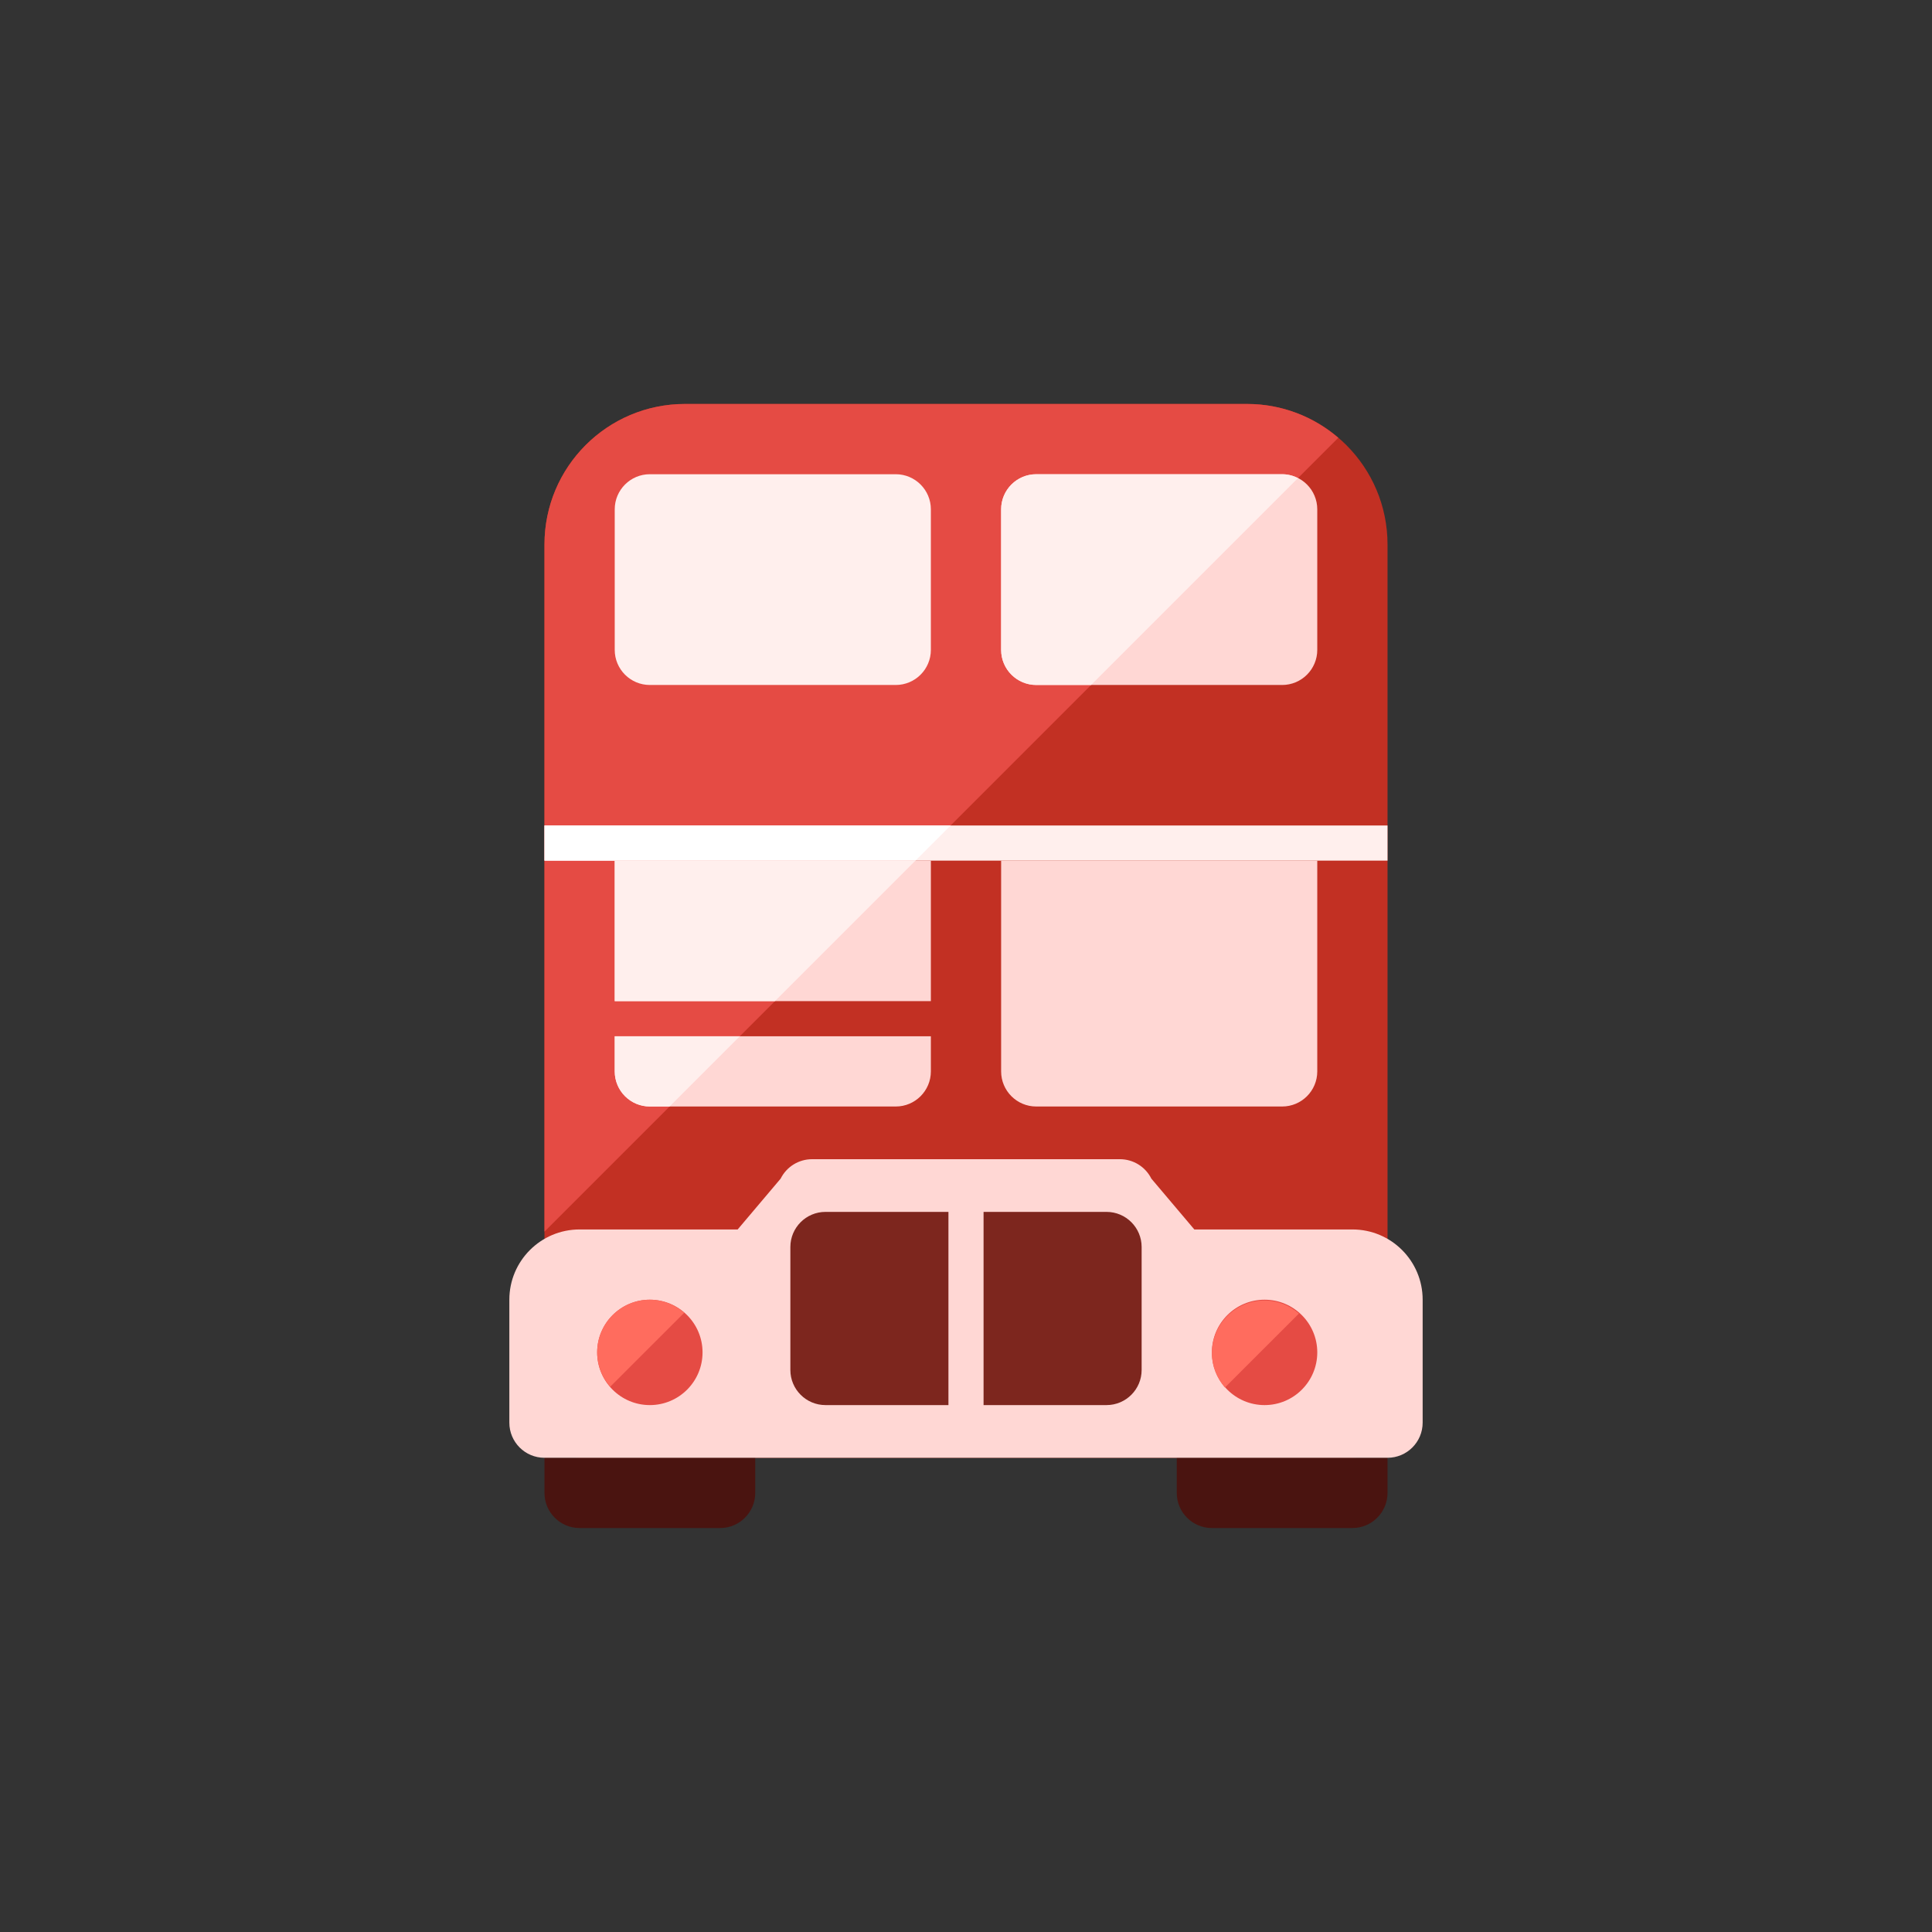 <?xml version="1.0" encoding="iso-8859-1"?>
<!-- Generator: Adobe Illustrator 17.1.0, SVG Export Plug-In . SVG Version: 6.00 Build 0)  -->
<!DOCTYPE svg PUBLIC "-//W3C//DTD SVG 1.0//EN" "http://www.w3.org/TR/2001/REC-SVG-20010904/DTD/svg10.dtd">
<svg version="1.0" xmlns="http://www.w3.org/2000/svg" xmlns:xlink="http://www.w3.org/1999/xlink" x="0px" y="0px" width="110px"
	 height="110px" viewBox="0 0 110 110" style="enable-background:new 0 0 110 110;" xml:space="preserve">
<rect x="0" y="0" width="110" height="110" fill="#333333" stroke="none"/>
<g id="Artboard" style="display:none;">
	
		<rect x="-165.5" y="-149.5" style="display:inline;fill:#808080;stroke:#000000;stroke-miterlimit:10;" width="1335" height="954"/>
</g>
<g id="R-Multicolor" style="display:none;">
	<circle style="display:inline;fill:#FABC3D;" cx="55" cy="55" r="55"/>
	<g style="display:inline;">
		<g>
			<path style="fill:#DF2C2C;" d="M79,31c0-4.418-3.582-8-8-8H39c-4.418,0-8,3.582-8,8v50c0,1.105,0.895,2,2,2h44
				c1.105,0,2-0.895,2-2V31z"/>
		</g>
		<g>
			<path style="fill:#FA5655;" d="M76.198,24.926C74.799,23.728,72.986,23,71,23H39c-4.418,0-8,3.582-8,8v39.124L76.198,24.926z"/>
		</g>
		<g>
			<path style="fill:#3E3E3F;" d="M31,83v2c0,1.104,0.896,2,2,2h8c1.104,0,2-0.896,2-2v-2H31z"/>
		</g>
		<g>
			<path style="fill:#3E3E3F;" d="M67,85c0,1.104,0.896,2,2,2h8c1.104,0,2-0.896,2-2v-2H67V85z"/>
		</g>
		<g>
			<path style="fill:#FA5655;" d="M81,74c0-2.209-1.791-4-4-4h-9l-2.447-2.894C65.214,66.428,64.521,66,63.764,66H46.236
				c-0.758,0-1.45,0.428-1.789,1.106L42,70h-9c-2.209,0-4,1.791-4,4v7c0,1.105,0.895,2,2,2h48c1.105,0,2-0.895,2-2V74z"/>
		</g>
		<g>
			<path style="fill:#BF0302;" d="M54,69h-7c-1.104,0-2,0.896-2,2v7c0,1.104,0.896,2,2,2h7V69z"/>
		</g>
		<g>
			<path style="fill:#BF0302;" d="M56,69h7c1.104,0,2,0.896,2,2v7c0,1.104-0.896,2-2,2h-7V69z"/>
		</g>
		<g>
			<circle style="fill:#FBE158;" cx="37" cy="77" r="3"/>
		</g>
		<g>
			<circle style="fill:#FBE158;" cx="72" cy="77" r="3"/>
		</g>
		<g>
			<rect x="31" y="47" style="fill:#E2E4E5;" width="48" height="2"/>
		</g>
		<g>
			<polygon style="fill:#FFFFFF;" points="54.124,47 31,47 31,49 52.124,49 			"/>
		</g>
		<g>
			<path style="fill:#40C9E7;" d="M75,49H57v12c0,1.105,0.895,2,2,2h14c1.105,0,2-0.895,2-2V49z"/>
		</g>
		<g>
			<path style="fill:#6FDAF1;" d="M35,37c0,1.105,0.895,2,2,2h14c1.105,0,2-0.895,2-2v-8c0-1.105-0.895-2-2-2H37
				c-1.105,0-2,0.895-2,2V37z"/>
		</g>
		<g>
			<path style="fill:#40C9E7;" d="M57,37c0,1.105,0.895,2,2,2h14c1.105,0,2-0.895,2-2v-8c0-1.105-0.895-2-2-2H59
				c-1.105,0-2,0.895-2,2V37z"/>
		</g>
		<g>
			<path style="fill:#6FDAF1;" d="M73,27H59c-1.104,0-2,0.896-2,2v8c0,1.104,0.896,2,2,2h3.124L73.9,27.223
				C73.628,27.085,73.326,27,73,27z"/>
		</g>
		<g>
			<path style="fill:#FBEC9A;" d="M72,74.044c-1.657,0-3,1.343-3,3c0,0.751,0.286,1.43,0.742,1.956l4.214-4.214
				C73.43,74.33,72.751,74.044,72,74.044z"/>
		</g>
		<g>
			<path style="fill:#FBEC9A;" d="M37,74c-1.657,0-3,1.343-3,3c0,0.751,0.286,1.43,0.742,1.956l4.214-4.214
				C38.43,74.286,37.751,74,37,74z"/>
		</g>
		<rect x="35" y="49" style="fill:#40C9E7;" width="18" height="8"/>
		<path style="fill:#40C9E7;" d="M35,61c0,1.104,0.896,2,2,2h14c1.104,0,2-0.896,2-2v-2H35V61z"/>
		<polygon style="fill:#6FDAF1;" points="44.124,57 52.124,49 35,49 35,57 		"/>
		<path style="fill:#6FDAF1;" d="M35,59v2c0,1.104,0.896,2,2,2h1.124l4-4H35z"/>
	</g>
</g>
<g id="Multicolor" style="display:none;">
	<g style="display:inline;">
		<g>
			<path style="fill:#DF2C2C;" d="M79,31c0-4.418-3.582-8-8-8H39c-4.418,0-8,3.582-8,8v50c0,1.105,0.895,2,2,2h44
				c1.105,0,2-0.895,2-2V31z"/>
		</g>
		<g>
			<path style="fill:#FA5655;" d="M76.198,24.926C74.799,23.728,72.986,23,71,23H39c-4.418,0-8,3.582-8,8v39.124L76.198,24.926z"/>
		</g>
		<g>
			<path style="fill:#3E3E3F;" d="M31,83v2c0,1.104,0.896,2,2,2h8c1.104,0,2-0.896,2-2v-2H31z"/>
		</g>
		<g>
			<path style="fill:#3E3E3F;" d="M67,85c0,1.104,0.896,2,2,2h8c1.104,0,2-0.896,2-2v-2H67V85z"/>
		</g>
		<g>
			<path style="fill:#FA5655;" d="M81,74c0-2.209-1.791-4-4-4h-9l-2.447-2.894C65.214,66.428,64.521,66,63.764,66H46.236
				c-0.758,0-1.45,0.428-1.789,1.106L42,70h-9c-2.209,0-4,1.791-4,4v7c0,1.105,0.895,2,2,2h48c1.105,0,2-0.895,2-2V74z"/>
		</g>
		<g>
			<path style="fill:#BF0302;" d="M54,69h-7c-1.104,0-2,0.896-2,2v7c0,1.104,0.896,2,2,2h7V69z"/>
		</g>
		<g>
			<path style="fill:#BF0302;" d="M56,69h7c1.104,0,2,0.896,2,2v7c0,1.104-0.896,2-2,2h-7V69z"/>
		</g>
		<g>
			<circle style="fill:#FBE158;" cx="37" cy="77" r="3"/>
		</g>
		<g>
			<circle style="fill:#FBE158;" cx="72" cy="77" r="3"/>
		</g>
		<g>
			<rect x="31" y="47" style="fill:#E2E4E5;" width="48" height="2"/>
		</g>
		<g>
			<polygon style="fill:#FFFFFF;" points="54.124,47 31,47 31,49 52.124,49 			"/>
		</g>
		<g>
			<path style="fill:#40C9E7;" d="M75,49H57v12c0,1.105,0.895,2,2,2h14c1.105,0,2-0.895,2-2V49z"/>
		</g>
		<g>
			<path style="fill:#6FDAF1;" d="M35,37c0,1.105,0.895,2,2,2h14c1.105,0,2-0.895,2-2v-8c0-1.105-0.895-2-2-2H37
				c-1.105,0-2,0.895-2,2V37z"/>
		</g>
		<g>
			<path style="fill:#40C9E7;" d="M57,37c0,1.105,0.895,2,2,2h14c1.105,0,2-0.895,2-2v-8c0-1.105-0.895-2-2-2H59
				c-1.105,0-2,0.895-2,2V37z"/>
		</g>
		<g>
			<path style="fill:#6FDAF1;" d="M73,27H59c-1.104,0-2,0.896-2,2v8c0,1.104,0.896,2,2,2h3.124L73.9,27.223
				C73.628,27.085,73.326,27,73,27z"/>
		</g>
		<g>
			<path style="fill:#FBEC9A;" d="M72,74.044c-1.657,0-3,1.343-3,3c0,0.751,0.286,1.43,0.742,1.956l4.214-4.214
				C73.43,74.33,72.751,74.044,72,74.044z"/>
		</g>
		<g>
			<path style="fill:#FBEC9A;" d="M37,74c-1.657,0-3,1.343-3,3c0,0.751,0.286,1.43,0.742,1.956l4.214-4.214
				C38.43,74.286,37.751,74,37,74z"/>
		</g>
		<rect x="35" y="49" style="fill:#40C9E7;" width="18" height="8"/>
		<path style="fill:#40C9E7;" d="M35,61c0,1.104,0.896,2,2,2h14c1.104,0,2-0.896,2-2v-2H35V61z"/>
		<polygon style="fill:#6FDAF1;" points="44.124,57 52.124,49 35,49 35,57 		"/>
		<path style="fill:#6FDAF1;" d="M35,59v2c0,1.104,0.896,2,2,2h1.124l4-4H35z"/>
	</g>
</g>
<g id="Blue" style="display:none;">
	<g style="display:inline;">
		<g>
			<path style="fill:#0081A1;" d="M79,31c0-4.418-3.582-8-8-8H39c-4.418,0-8,3.582-8,8v50c0,1.105,0.896,2,2,2h44
				c1.104,0,2-0.895,2-2V31z"/>
		</g>
		<g>
			<path style="fill:#009FC7;" d="M76.197,24.926C74.799,23.728,72.986,23,71,23H39c-4.418,0-8,3.582-8,8v39.123L76.197,24.926z"/>
		</g>
		<g>
			<path style="fill:#0C333D;" d="M31,83v2c0,1.104,0.896,2,2,2h8c1.104,0,2-0.896,2-2v-2H31z"/>
		</g>
		<g>
			<path style="fill:#0C333D;" d="M67,85c0,1.104,0.896,2,2,2h8c1.104,0,2-0.896,2-2v-2H67V85z"/>
		</g>
		<g>
			<path style="fill:#BBE7F2;" d="M81,74c0-2.209-1.791-4-4-4h-9l-2.447-2.894C65.214,66.428,64.521,66,63.764,66H46.236
				c-0.758,0-1.45,0.428-1.789,1.105L42,70h-9c-2.209,0-4,1.791-4,4v7c0,1.105,0.896,2,2,2h48c1.104,0,2-0.895,2-2V74z"/>
		</g>
		<g>
			<path style="fill:#0F6175;" d="M54,69h-7c-1.104,0-2,0.896-2,2v7c0,1.104,0.896,2,2,2h7V69z"/>
		</g>
		<g>
			<path style="fill:#0F6175;" d="M56,69h7c1.105,0,2,0.896,2,2v7c0,1.104-0.896,2-2,2h-7V69z"/>
		</g>
		<g>
			<circle style="fill:#009FC7;" cx="37" cy="77" r="3"/>
		</g>
		<g>
			<circle style="fill:#009FC7;" cx="72" cy="77" r="3"/>
		</g>
		<g>
			<rect x="31" y="47" style="fill:#E1F5FA;" width="48" height="2"/>
		</g>
		<g>
			<polygon style="fill:#FFFFFF;" points="54.123,47 31,47 31,49 52.123,49 			"/>
		</g>
		<g>
			<path style="fill:#BBE7F2;" d="M75,49H57v12c0,1.105,0.896,2,2,2h14c1.104,0,2-0.895,2-2V49z"/>
		</g>
		<g>
			<path style="fill:#E1F5FA;" d="M35,37c0,1.105,0.896,2,2,2h14c1.104,0,2-0.895,2-2v-8c0-1.104-0.896-2-2-2H37
				c-1.104,0-2,0.896-2,2V37z"/>
		</g>
		<g>
			<path style="fill:#BBE7F2;" d="M57,37c0,1.105,0.896,2,2,2h14c1.104,0,2-0.895,2-2v-8c0-1.104-0.896-2-2-2H59
				c-1.104,0-2,0.896-2,2V37z"/>
		</g>
		<g>
			<path style="fill:#E1F5FA;" d="M73,27H59c-1.104,0-2,0.896-2,2v8c0,1.104,0.896,2,2,2h3.123L73.9,27.223
				C73.629,27.085,73.326,27,73,27z"/>
		</g>
		<g>
			<path style="fill:#00B7E5;" d="M72,74.044c-1.656,0-3,1.343-3,3c0,0.752,0.286,1.43,0.742,1.956l4.214-4.213
				C73.429,74.33,72.752,74.044,72,74.044z"/>
		</g>
		<g>
			<path style="fill:#00B7E5;" d="M37,74c-1.656,0-3,1.343-3,3c0,0.752,0.286,1.43,0.742,1.956l4.214-4.213
				C38.429,74.286,37.752,74,37,74z"/>
		</g>
		<rect x="35" y="49" style="fill:#BBE7F2;" width="18" height="8"/>
		<path style="fill:#BBE7F2;" d="M35,61c0,1.104,0.896,2,2,2h14c1.104,0,2-0.896,2-2v-2H35V61z"/>
		<polygon style="fill:#E1F5FA;" points="44.123,57 52.123,49 35,49 35,57 		"/>
		<path style="fill:#E1F5FA;" d="M35,59v2c0,1.104,0.896,2,2,2h1.123l4-4H35z"/>
	</g>
</g>
<g id="R-Blue" style="display:none;">
	<circle style="display:inline;fill:#81D2EB;" cx="55" cy="55" r="55"/>
	<g style="display:inline;">
		<g>
			<path style="fill:#0081A1;" d="M79,31c0-4.418-3.582-8-8-8H39c-4.418,0-8,3.582-8,8v50c0,1.105,0.896,2,2,2h44
				c1.104,0,2-0.895,2-2V31z"/>
		</g>
		<g>
			<path style="fill:#009FC7;" d="M76.197,24.926C74.799,23.728,72.986,23,71,23H39c-4.418,0-8,3.582-8,8v39.124L76.197,24.926z"/>
		</g>
		<g>
			<path style="fill:#0C333D;" d="M31,83v2c0,1.104,0.896,2,2,2h8c1.104,0,2-0.896,2-2v-2H31z"/>
		</g>
		<g>
			<path style="fill:#0C333D;" d="M67,85c0,1.104,0.896,2,2,2h8c1.104,0,2-0.896,2-2v-2H67V85z"/>
		</g>
		<g>
			<path style="fill:#BBE7F2;" d="M81,74c0-2.209-1.791-4-4-4h-9l-2.447-2.894C65.214,66.428,64.521,66,63.764,66H46.236
				c-0.758,0-1.45,0.428-1.789,1.105L42,70h-9c-2.209,0-4,1.791-4,4v7c0,1.105,0.896,2,2,2h48c1.104,0,2-0.895,2-2V74z"/>
		</g>
		<g>
			<path style="fill:#0F6175;" d="M54,69h-7c-1.104,0-2,0.896-2,2v7c0,1.104,0.896,2,2,2h7V69z"/>
		</g>
		<g>
			<path style="fill:#0F6175;" d="M56,69h7c1.104,0,2,0.896,2,2v7c0,1.104-0.896,2-2,2h-7V69z"/>
		</g>
		<g>
			<circle style="fill:#009FC7;" cx="37" cy="77" r="3"/>
		</g>
		<g>
			<circle style="fill:#009FC7;" cx="72" cy="77" r="3"/>
		</g>
		<g>
			<rect x="31" y="47" style="fill:#E1F5FA;" width="48" height="2"/>
		</g>
		<g>
			<polygon style="fill:#FFFFFF;" points="54.123,47 31,47 31,49 52.123,49 			"/>
		</g>
		<g>
			<path style="fill:#BBE7F2;" d="M75,49H57v12c0,1.105,0.896,2,2,2h14c1.104,0,2-0.895,2-2V49z"/>
		</g>
		<g>
			<path style="fill:#E1F5FA;" d="M35,37c0,1.105,0.896,2,2,2h14c1.104,0,2-0.895,2-2v-8c0-1.104-0.896-2-2-2H37
				c-1.104,0-2,0.896-2,2V37z"/>
		</g>
		<g>
			<path style="fill:#BBE7F2;" d="M57,37c0,1.105,0.896,2,2,2h14c1.104,0,2-0.895,2-2v-8c0-1.104-0.896-2-2-2H59
				c-1.104,0-2,0.896-2,2V37z"/>
		</g>
		<g>
			<path style="fill:#E1F5FA;" d="M73,27H59c-1.104,0-2,0.896-2,2v8c0,1.104,0.896,2,2,2h3.123L73.9,27.223
				C73.629,27.085,73.326,27,73,27z"/>
		</g>
		<g>
			<path style="fill:#00B7E5;" d="M72,74.044c-1.656,0-3,1.343-3,3c0,0.751,0.286,1.43,0.742,1.956l4.214-4.213
				C73.43,74.33,72.752,74.044,72,74.044z"/>
		</g>
		<g>
			<path style="fill:#00B7E5;" d="M37,74c-1.656,0-3,1.343-3,3c0,0.751,0.286,1.43,0.742,1.956l4.214-4.213
				C38.43,74.286,37.752,74,37,74z"/>
		</g>
		<rect x="35" y="49" style="fill:#BBE7F2;" width="18" height="8"/>
		<path style="fill:#BBE7F2;" d="M35,61c0,1.104,0.896,2,2,2h14c1.104,0,2-0.896,2-2v-2H35V61z"/>
		<polygon style="fill:#E1F5FA;" points="44.123,57 52.123,49 35,49 35,57 		"/>
		<path style="fill:#E1F5FA;" d="M35,59v2c0,1.104,0.896,2,2,2h1.123l4-4H35z"/>
	</g>
</g>
<g id="Green" style="display:none;">
	<g style="display:inline;">
		<g>
			<path style="fill:#009687;" d="M79,31c0-4.418-3.582-8-8-8H39c-4.418,0-8,3.582-8,8v50c0,1.105,0.896,2,2,2h44
				c1.104,0,2-0.895,2-2V31z"/>
		</g>
		<g>
			<path style="fill:#00B8A5;" d="M76.197,24.926C74.799,23.728,72.986,23,71,23H39c-4.418,0-8,3.582-8,8v39.123L76.197,24.926z"/>
		</g>
		<g>
			<path style="fill:#0A3631;" d="M31,83v2c0,1.104,0.896,2,2,2h8c1.104,0,2-0.896,2-2v-2H31z"/>
		</g>
		<g>
			<path style="fill:#0A3631;" d="M67,85c0,1.104,0.896,2,2,2h8c1.104,0,2-0.896,2-2v-2H67V85z"/>
		</g>
		<g>
			<path style="fill:#AAF0E9;" d="M81,74c0-2.209-1.791-4-4-4h-9l-2.447-2.894C65.214,66.428,64.521,66,63.764,66H46.236
				c-0.758,0-1.45,0.428-1.789,1.105L42,70h-9c-2.209,0-4,1.791-4,4v7c0,1.105,0.896,2,2,2h48c1.104,0,2-0.895,2-2V74z"/>
		</g>
		<g>
			<path style="fill:#14635B;" d="M54,69h-7c-1.104,0-2,0.896-2,2v7c0,1.104,0.896,2,2,2h7V69z"/>
		</g>
		<g>
			<path style="fill:#14635B;" d="M56,69h7c1.104,0,2,0.896,2,2v7c0,1.104-0.896,2-2,2h-7V69z"/>
		</g>
		<g>
			<circle style="fill:#00B8A5;" cx="37" cy="77" r="3"/>
		</g>
		<g>
			<circle style="fill:#00B8A5;" cx="72" cy="77" r="3"/>
		</g>
		<g>
			<rect x="31" y="47" style="fill:#D7FCF9;" width="48" height="2"/>
		</g>
		<g>
			<polygon style="fill:#FFFFFF;" points="54.123,47 31,47 31,49 52.123,49 			"/>
		</g>
		<g>
			<path style="fill:#AAF0E9;" d="M75,49H57v12c0,1.105,0.896,2,2,2h14c1.104,0,2-0.895,2-2V49z"/>
		</g>
		<g>
			<path style="fill:#D7FCF9;" d="M35,37c0,1.105,0.896,2,2,2h14c1.104,0,2-0.895,2-2v-8c0-1.104-0.896-2-2-2H37
				c-1.104,0-2,0.896-2,2V37z"/>
		</g>
		<g>
			<path style="fill:#AAF0E9;" d="M57,37c0,1.105,0.896,2,2,2h14c1.104,0,2-0.895,2-2v-8c0-1.104-0.896-2-2-2H59
				c-1.104,0-2,0.896-2,2V37z"/>
		</g>
		<g>
			<path style="fill:#D7FCF9;" d="M73,27H59c-1.104,0-2,0.896-2,2v8c0,1.104,0.896,2,2,2h3.123L73.9,27.223
				C73.629,27.085,73.326,27,73,27z"/>
		</g>
		<g>
			<path style="fill:#00D6C1;" d="M72,74.044c-1.656,0-3,1.343-3,3c0,0.752,0.286,1.43,0.742,1.956l4.214-4.213
				C73.429,74.33,72.752,74.044,72,74.044z"/>
		</g>
		<g>
			<path style="fill:#00D6C1;" d="M37,74c-1.656,0-3,1.343-3,3c0,0.752,0.286,1.43,0.742,1.956l4.214-4.213
				C38.43,74.286,37.752,74,37,74z"/>
		</g>
		<rect x="35" y="49" style="fill:#AAF0E9;" width="18" height="8"/>
		<path style="fill:#AAF0E9;" d="M35,61c0,1.104,0.896,2,2,2h14c1.104,0,2-0.896,2-2v-2H35V61z"/>
		<polygon style="fill:#D7FCF9;" points="44.123,57 52.123,49 35,49 35,57 		"/>
		<path style="fill:#D7FCF9;" d="M35,59v2c0,1.104,0.896,2,2,2h1.123l4-4H35z"/>
	</g>
</g>
<g id="R-Green" style="display:none;">
	<circle style="display:inline;fill:#77E0C4;" cx="55" cy="55" r="55"/>
	<g style="display:inline;">
		<g>
			<path style="fill:#009687;" d="M79,31c0-4.418-3.582-8-8-8H39c-4.418,0-8,3.582-8,8v50c0,1.105,0.896,2,2,2h44
				c1.104,0,2-0.895,2-2V31z"/>
		</g>
		<g>
			<path style="fill:#00B8A5;" d="M76.197,24.926C74.799,23.728,72.986,23,71,23H39c-4.418,0-8,3.582-8,8v39.123L76.197,24.926z"/>
		</g>
		<g>
			<path style="fill:#0A3631;" d="M31,83v2c0,1.104,0.896,2,2,2h8c1.104,0,2-0.896,2-2v-2H31z"/>
		</g>
		<g>
			<path style="fill:#0A3631;" d="M67,85c0,1.104,0.896,2,2,2h8c1.104,0,2-0.896,2-2v-2H67V85z"/>
		</g>
		<g>
			<path style="fill:#AAF0E9;" d="M81,74c0-2.209-1.791-4-4-4h-9l-2.447-2.894C65.214,66.428,64.521,66,63.764,66H46.236
				c-0.758,0-1.45,0.428-1.789,1.105L42,70h-9c-2.209,0-4,1.791-4,4v7c0,1.105,0.896,2,2,2h48c1.104,0,2-0.895,2-2V74z"/>
		</g>
		<g>
			<path style="fill:#14635B;" d="M54,69h-7c-1.104,0-2,0.896-2,2v7c0,1.104,0.896,2,2,2h7V69z"/>
		</g>
		<g>
			<path style="fill:#14635B;" d="M56,69h7c1.104,0,2,0.896,2,2v7c0,1.104-0.896,2-2,2h-7V69z"/>
		</g>
		<g>
			<circle style="fill:#00B8A5;" cx="37" cy="77" r="3"/>
		</g>
		<g>
			<circle style="fill:#00B8A5;" cx="72" cy="77" r="3"/>
		</g>
		<g>
			<rect x="31" y="47" style="fill:#D7FCF9;" width="48" height="2"/>
		</g>
		<g>
			<polygon style="fill:#FFFFFF;" points="54.123,47 31,47 31,49 52.123,49 			"/>
		</g>
		<g>
			<path style="fill:#AAF0E9;" d="M75,49H57v12c0,1.105,0.896,2,2,2h14c1.104,0,2-0.895,2-2V49z"/>
		</g>
		<g>
			<path style="fill:#D7FCF9;" d="M35,37c0,1.105,0.896,2,2,2h14c1.104,0,2-0.895,2-2v-8c0-1.104-0.896-2-2-2H37
				c-1.104,0-2,0.896-2,2V37z"/>
		</g>
		<g>
			<path style="fill:#AAF0E9;" d="M57,37c0,1.105,0.896,2,2,2h14c1.104,0,2-0.895,2-2v-8c0-1.104-0.896-2-2-2H59
				c-1.104,0-2,0.896-2,2V37z"/>
		</g>
		<g>
			<path style="fill:#D7FCF9;" d="M73,27H59c-1.104,0-2,0.896-2,2v8c0,1.104,0.896,2,2,2h3.123L73.9,27.223
				C73.629,27.085,73.326,27,73,27z"/>
		</g>
		<g>
			<path style="fill:#00D6C1;" d="M72,74.044c-1.656,0-3,1.343-3,3c0,0.752,0.286,1.43,0.742,1.956l4.214-4.213
				C73.43,74.33,72.752,74.044,72,74.044z"/>
		</g>
		<g>
			<path style="fill:#00D6C1;" d="M37,74c-1.656,0-3,1.343-3,3c0,0.752,0.286,1.43,0.742,1.956l4.214-4.213
				C38.43,74.286,37.752,74,37,74z"/>
		</g>
		<rect x="35" y="49" style="fill:#AAF0E9;" width="18" height="8"/>
		<path style="fill:#AAF0E9;" d="M35,61c0,1.104,0.896,2,2,2h14c1.104,0,2-0.896,2-2v-2H35V61z"/>
		<polygon style="fill:#D7FCF9;" points="44.123,57 52.123,49 35,49 35,57 		"/>
		<path style="fill:#D7FCF9;" d="M35,59v2c0,1.104,0.896,2,2,2h1.123l4-4H35z"/>
	</g>
</g>
<g id="Red">
	<g>
		<g>
			<path style="fill:#C23023;" d="M79,31c0-4.418-3.582-8-8-8H39c-4.418,0-8,3.582-8,8v50c0,1.105,0.896,2,2,2h44
				c1.104,0,2-0.895,2-2V31z"/>
		</g>
		<g>
			<path style="fill:#E54B44;" d="M76.197,24.926C74.799,23.728,72.986,23,71,23H39c-4.418,0-8,3.582-8,8v39.124L76.197,24.926z"/>
		</g>
		<g>
			<path style="fill:#4A1410;" d="M31,83v2c0,1.104,0.896,2,2,2h8c1.104,0,2-0.896,2-2v-2H31z"/>
		</g>
		<g>
			<path style="fill:#4A1410;" d="M67,85c0,1.104,0.896,2,2,2h8c1.104,0,2-0.896,2-2v-2H67V85z"/>
		</g>
		<g>
			<path style="fill:#FFD7D4;" d="M81,74c0-2.209-1.791-4-4-4h-9l-2.447-2.894C65.214,66.428,64.521,66,63.764,66H46.236
				c-0.758,0-1.45,0.428-1.789,1.106L42,70h-9c-2.209,0-4,1.791-4,4v7c0,1.105,0.896,2,2,2h48c1.104,0,2-0.895,2-2V74z"/>
		</g>
		<g>
			<path style="fill:#7D261E;" d="M54,69h-7c-1.104,0-2,0.896-2,2v7c0,1.104,0.896,2,2,2h7V69z"/>
		</g>
		<g>
			<path style="fill:#7D261E;" d="M56,69h7c1.104,0,2,0.896,2,2v7c0,1.104-0.896,2-2,2h-7V69z"/>
		</g>
		<g>
			<circle style="fill:#E54B44;" cx="37" cy="77" r="3"/>
		</g>
		<g>
			<circle style="fill:#E54B44;" cx="72" cy="77" r="3"/>
		</g>
		<g>
			<rect x="31" y="47" style="fill:#FFEFED;" width="48" height="2"/>
		</g>
		<g>
			<polygon style="fill:#FFFFFF;" points="54.123,47 31,47 31,49 52.123,49 			"/>
		</g>
		<g>
			<path style="fill:#FFD7D4;" d="M75,49H57v12c0,1.105,0.896,2,2,2h14c1.104,0,2-0.895,2-2V49z"/>
		</g>
		<g>
			<path style="fill:#FFEFED;" d="M35,37c0,1.105,0.896,2,2,2h14c1.104,0,2-0.895,2-2v-8c0-1.104-0.896-2-2-2H37
				c-1.104,0-2,0.896-2,2V37z"/>
		</g>
		<g>
			<path style="fill:#FFD7D4;" d="M57,37c0,1.105,0.896,2,2,2h14c1.104,0,2-0.895,2-2v-8c0-1.104-0.896-2-2-2H59
				c-1.104,0-2,0.896-2,2V37z"/>
		</g>
		<g>
			<path style="fill:#FFEFED;" d="M73,27H59c-1.104,0-2,0.896-2,2v8c0,1.104,0.896,2,2,2h3.123L73.9,27.223
				C73.629,27.085,73.326,27,73,27z"/>
		</g>
		<g>
			<path style="fill:#FF6C5E;" d="M72,74.044c-1.656,0-3,1.343-3,3c0,0.751,0.286,1.43,0.742,1.956l4.214-4.213
				C73.429,74.33,72.752,74.044,72,74.044z"/>
		</g>
		<g>
			<path style="fill:#FF6C5E;" d="M37,74c-1.656,0-3,1.343-3,3c0,0.752,0.286,1.43,0.742,1.956l4.214-4.213
				C38.43,74.286,37.752,74,37,74z"/>
		</g>
		<rect x="35" y="49" style="fill:#FFD7D4;" width="18" height="8"/>
		<path style="fill:#FFD7D4;" d="M35,61c0,1.104,0.896,2,2,2h14c1.104,0,2-0.896,2-2v-2H35V61z"/>
		<polygon style="fill:#FFEFED;" points="44.123,57 52.123,49 35,49 35,57 		"/>
		<path style="fill:#FFEFED;" d="M35,59v2c0,1.104,0.896,2,2,2h1.123l4-4H35z"/>
	</g>
</g>
<g id="R-Red" style="display:none;">
	<circle style="display:inline;fill:#FABBAF;" cx="55" cy="55" r="55"/>
	<g style="display:inline;">
		<g>
			<path style="fill:#C23023;" d="M79,31c0-4.418-3.582-8-8-8H39c-4.418,0-8,3.582-8,8v50c0,1.105,0.896,2,2,2h44
				c1.104,0,2-0.895,2-2V31z"/>
		</g>
		<g>
			<path style="fill:#E54B44;" d="M76.197,24.926C74.799,23.728,72.986,23,71,23H39c-4.418,0-8,3.582-8,8v39.124L76.197,24.926z"/>
		</g>
		<g>
			<path style="fill:#4A1410;" d="M31,83v2c0,1.104,0.896,2,2,2h8c1.104,0,2-0.896,2-2v-2H31z"/>
		</g>
		<g>
			<path style="fill:#4A1410;" d="M67,85c0,1.104,0.896,2,2,2h8c1.104,0,2-0.896,2-2v-2H67V85z"/>
		</g>
		<g>
			<path style="fill:#FFD7D4;" d="M81,74c0-2.209-1.791-4-4-4h-9l-2.447-2.894C65.214,66.428,64.521,66,63.764,66H46.236
				c-0.758,0-1.45,0.428-1.789,1.106L42,70h-9c-2.209,0-4,1.791-4,4v7c0,1.105,0.896,2,2,2h48c1.104,0,2-0.895,2-2V74z"/>
		</g>
		<g>
			<path style="fill:#7D261E;" d="M54,69h-7c-1.104,0-2,0.896-2,2v7c0,1.104,0.896,2,2,2h7V69z"/>
		</g>
		<g>
			<path style="fill:#7D261E;" d="M56,69h7c1.104,0,2,0.896,2,2v7c0,1.104-0.896,2-2,2h-7V69z"/>
		</g>
		<g>
			<circle style="fill:#E54B44;" cx="37" cy="77" r="3"/>
		</g>
		<g>
			<circle style="fill:#E54B44;" cx="72" cy="77" r="3"/>
		</g>
		<g>
			<rect x="31" y="47" style="fill:#FFEFED;" width="48" height="2"/>
		</g>
		<g>
			<polygon style="fill:#FFFFFF;" points="54.123,47 31,47 31,49 52.123,49 			"/>
		</g>
		<g>
			<path style="fill:#FFD7D4;" d="M75,49H57v12c0,1.105,0.896,2,2,2h14c1.104,0,2-0.895,2-2V49z"/>
		</g>
		<g>
			<path style="fill:#FFEFED;" d="M35,37c0,1.105,0.896,2,2,2h14c1.104,0,2-0.895,2-2v-8c0-1.104-0.896-2-2-2H37
				c-1.104,0-2,0.896-2,2V37z"/>
		</g>
		<g>
			<path style="fill:#FFD7D4;" d="M57,37c0,1.105,0.896,2,2,2h14c1.104,0,2-0.895,2-2v-8c0-1.104-0.896-2-2-2H59
				c-1.104,0-2,0.896-2,2V37z"/>
		</g>
		<g>
			<path style="fill:#FFEFED;" d="M73,27H59c-1.104,0-2,0.896-2,2v8c0,1.104,0.896,2,2,2h3.123L73.9,27.223
				C73.629,27.085,73.326,27,73,27z"/>
		</g>
		<g>
			<path style="fill:#FF6C5E;" d="M72,74.044c-1.656,0-3,1.343-3,3c0,0.751,0.286,1.43,0.742,1.956l4.214-4.213
				C73.43,74.33,72.752,74.044,72,74.044z"/>
		</g>
		<g>
			<path style="fill:#FF6C5E;" d="M37,74c-1.656,0-3,1.343-3,3c0,0.752,0.286,1.43,0.742,1.956l4.214-4.213
				C38.43,74.286,37.752,74,37,74z"/>
		</g>
		<rect x="35" y="49" style="fill:#FFD7D4;" width="18" height="8"/>
		<path style="fill:#FFD7D4;" d="M35,61c0,1.104,0.896,2,2,2h14c1.104,0,2-0.896,2-2v-2H35V61z"/>
		<polygon style="fill:#FFEFED;" points="44.123,57 52.123,49 35,49 35,57 		"/>
		<path style="fill:#FFEFED;" d="M35,59v2c0,1.104,0.896,2,2,2h1.123l4-4H35z"/>
	</g>
</g>
<g id="Yellow" style="display:none;">
	<g style="display:inline;">
		<g>
			<path style="fill:#E07000;" d="M79,31c0-4.418-3.582-8-8-8H39c-4.418,0-8,3.582-8,8v50c0,1.105,0.896,2,2,2h44
				c1.104,0,2-0.895,2-2V31z"/>
		</g>
		<g>
			<path style="fill:#FA9200;" d="M76.197,24.926C74.799,23.728,72.986,23,71,23H39c-4.418,0-8,3.582-8,8v39.123L76.197,24.926z"/>
		</g>
		<g>
			<path style="fill:#3D320C;" d="M31,83v2c0,1.104,0.896,2,2,2h8c1.104,0,2-0.896,2-2v-2H31z"/>
		</g>
		<g>
			<path style="fill:#3D320C;" d="M67,85c0,1.104,0.896,2,2,2h8c1.104,0,2-0.896,2-2v-2H67V85z"/>
		</g>
		<g>
			<path style="fill:#FFE9A1;" d="M81,74c0-2.209-1.791-4-4-4h-9l-2.447-2.894C65.214,66.428,64.521,66,63.764,66H46.236
				c-0.758,0-1.45,0.428-1.789,1.105L42,70h-9c-2.209,0-4,1.791-4,4v7c0,1.105,0.896,2,2,2h48c1.104,0,2-0.895,2-2V74z"/>
		</g>
		<g>
			<path style="fill:#66510D;" d="M54,69h-7c-1.104,0-2,0.896-2,2v7c0,1.104,0.896,2,2,2h7V69z"/>
		</g>
		<g>
			<path style="fill:#66510D;" d="M56,69h7c1.104,0,2,0.896,2,2v7c0,1.104-0.896,2-2,2h-7V69z"/>
		</g>
		<g>
			<circle style="fill:#FA9200;" cx="37" cy="77" r="3"/>
		</g>
		<g>
			<circle style="fill:#FA9200;" cx="72" cy="77" r="3"/>
		</g>
		<g>
			<rect x="31" y="47" style="fill:#FFF5D9;" width="48" height="2"/>
		</g>
		<g>
			<polygon style="fill:#FFFFFF;" points="54.123,47 31,47 31,49 52.123,49 			"/>
		</g>
		<g>
			<path style="fill:#FFE9A1;" d="M75,49H57v12c0,1.105,0.896,2,2,2h14c1.104,0,2-0.895,2-2V49z"/>
		</g>
		<g>
			<path style="fill:#FFF5D9;" d="M35,37c0,1.105,0.896,2,2,2h14c1.104,0,2-0.895,2-2v-8c0-1.104-0.896-2-2-2H37
				c-1.104,0-2,0.896-2,2V37z"/>
		</g>
		<g>
			<path style="fill:#FFE9A1;" d="M57,37c0,1.105,0.896,2,2,2h14c1.104,0,2-0.895,2-2v-8c0-1.104-0.896-2-2-2H59
				c-1.104,0-2,0.896-2,2V37z"/>
		</g>
		<g>
			<path style="fill:#FFF5D9;" d="M73,27H59c-1.104,0-2,0.896-2,2v8c0,1.104,0.896,2,2,2h3.123L73.9,27.223
				C73.629,27.085,73.326,27,73,27z"/>
		</g>
		<g>
			<path style="fill:#FFAA00;" d="M72,74.044c-1.656,0-3,1.343-3,3c0,0.752,0.286,1.43,0.742,1.956l4.214-4.213
				C73.429,74.33,72.752,74.044,72,74.044z"/>
		</g>
		<g>
			<path style="fill:#FFAA00;" d="M37,74c-1.656,0-3,1.343-3,3c0,0.752,0.286,1.43,0.742,1.956l4.214-4.213
				C38.43,74.286,37.752,74,37,74z"/>
		</g>
		<rect x="35" y="49" style="fill:#FFE9A1;" width="18" height="8"/>
		<path style="fill:#FFE9A1;" d="M35,61c0,1.104,0.896,2,2,2h14c1.104,0,2-0.896,2-2v-2H35V61z"/>
		<polygon style="fill:#FFF5D9;" points="44.123,57 52.123,49 35,49 35,57 		"/>
		<path style="fill:#FFF5D9;" d="M35,59v2c0,1.104,0.896,2,2,2h1.123l4-4H35z"/>
	</g>
</g>
<g id="R-Yellow" style="display:none;">
	<circle style="display:inline;fill:#FFD75E;" cx="55" cy="55" r="55"/>
	<g style="display:inline;">
		<g>
			<path style="fill:#E07000;" d="M79,31c0-4.418-3.582-8-8-8H39c-4.418,0-8,3.582-8,8v50c0,1.105,0.896,2,2,2h44
				c1.104,0,2-0.895,2-2V31z"/>
		</g>
		<g>
			<path style="fill:#FA9200;" d="M76.197,24.926C74.799,23.728,72.986,23,71,23H39c-4.418,0-8,3.582-8,8v39.123L76.197,24.926z"/>
		</g>
		<g>
			<path style="fill:#3D320C;" d="M31,83v2c0,1.104,0.896,2,2,2h8c1.104,0,2-0.896,2-2v-2H31z"/>
		</g>
		<g>
			<path style="fill:#3D320C;" d="M67,85c0,1.104,0.896,2,2,2h8c1.104,0,2-0.896,2-2v-2H67V85z"/>
		</g>
		<g>
			<path style="fill:#FFE9A1;" d="M81,74c0-2.209-1.791-4-4-4h-9l-2.447-2.894C65.214,66.428,64.521,66,63.764,66H46.236
				c-0.758,0-1.45,0.428-1.789,1.105L42,70h-9c-2.209,0-4,1.791-4,4v7c0,1.105,0.896,2,2,2h48c1.104,0,2-0.895,2-2V74z"/>
		</g>
		<g>
			<path style="fill:#66510D;" d="M54,69h-7c-1.104,0-2,0.896-2,2v7c0,1.104,0.896,2,2,2h7V69z"/>
		</g>
		<g>
			<path style="fill:#66510D;" d="M56,69h7c1.104,0,2,0.896,2,2v7c0,1.104-0.896,2-2,2h-7V69z"/>
		</g>
		<g>
			<circle style="fill:#FA9200;" cx="37" cy="77" r="3"/>
		</g>
		<g>
			<circle style="fill:#FA9200;" cx="72" cy="77" r="3"/>
		</g>
		<g>
			<rect x="31" y="47" style="fill:#FFF5D9;" width="48" height="2"/>
		</g>
		<g>
			<polygon style="fill:#FFFFFF;" points="54.123,47 31,47 31,49 52.123,49 			"/>
		</g>
		<g>
			<path style="fill:#FFE9A1;" d="M75,49H57v12c0,1.105,0.896,2,2,2h14c1.104,0,2-0.895,2-2V49z"/>
		</g>
		<g>
			<path style="fill:#FFF5D9;" d="M35,37c0,1.105,0.896,2,2,2h14c1.104,0,2-0.895,2-2v-8c0-1.104-0.896-2-2-2H37
				c-1.104,0-2,0.896-2,2V37z"/>
		</g>
		<g>
			<path style="fill:#FFE9A1;" d="M57,37c0,1.105,0.896,2,2,2h14c1.104,0,2-0.895,2-2v-8c0-1.104-0.896-2-2-2H59
				c-1.104,0-2,0.896-2,2V37z"/>
		</g>
		<g>
			<path style="fill:#FFF5D9;" d="M73,27H59c-1.104,0-2,0.896-2,2v8c0,1.104,0.896,2,2,2h3.123L73.9,27.223
				C73.629,27.085,73.326,27,73,27z"/>
		</g>
		<g>
			<path style="fill:#FFAA00;" d="M72,74.044c-1.656,0-3,1.343-3,3c0,0.752,0.286,1.43,0.742,1.956l4.214-4.213
				C73.43,74.33,72.752,74.044,72,74.044z"/>
		</g>
		<g>
			<path style="fill:#FFAA00;" d="M37,74c-1.656,0-3,1.343-3,3c0,0.752,0.286,1.43,0.742,1.956l4.214-4.213
				C38.43,74.286,37.752,74,37,74z"/>
		</g>
		<rect x="35" y="49" style="fill:#FFE9A1;" width="18" height="8"/>
		<path style="fill:#FFE9A1;" d="M35,61c0,1.104,0.896,2,2,2h14c1.104,0,2-0.896,2-2v-2H35V61z"/>
		<polygon style="fill:#FFF5D9;" points="44.123,57 52.123,49 35,49 35,57 		"/>
		<path style="fill:#FFF5D9;" d="M35,59v2c0,1.104,0.896,2,2,2h1.123l4-4H35z"/>
	</g>
</g>
</svg>

